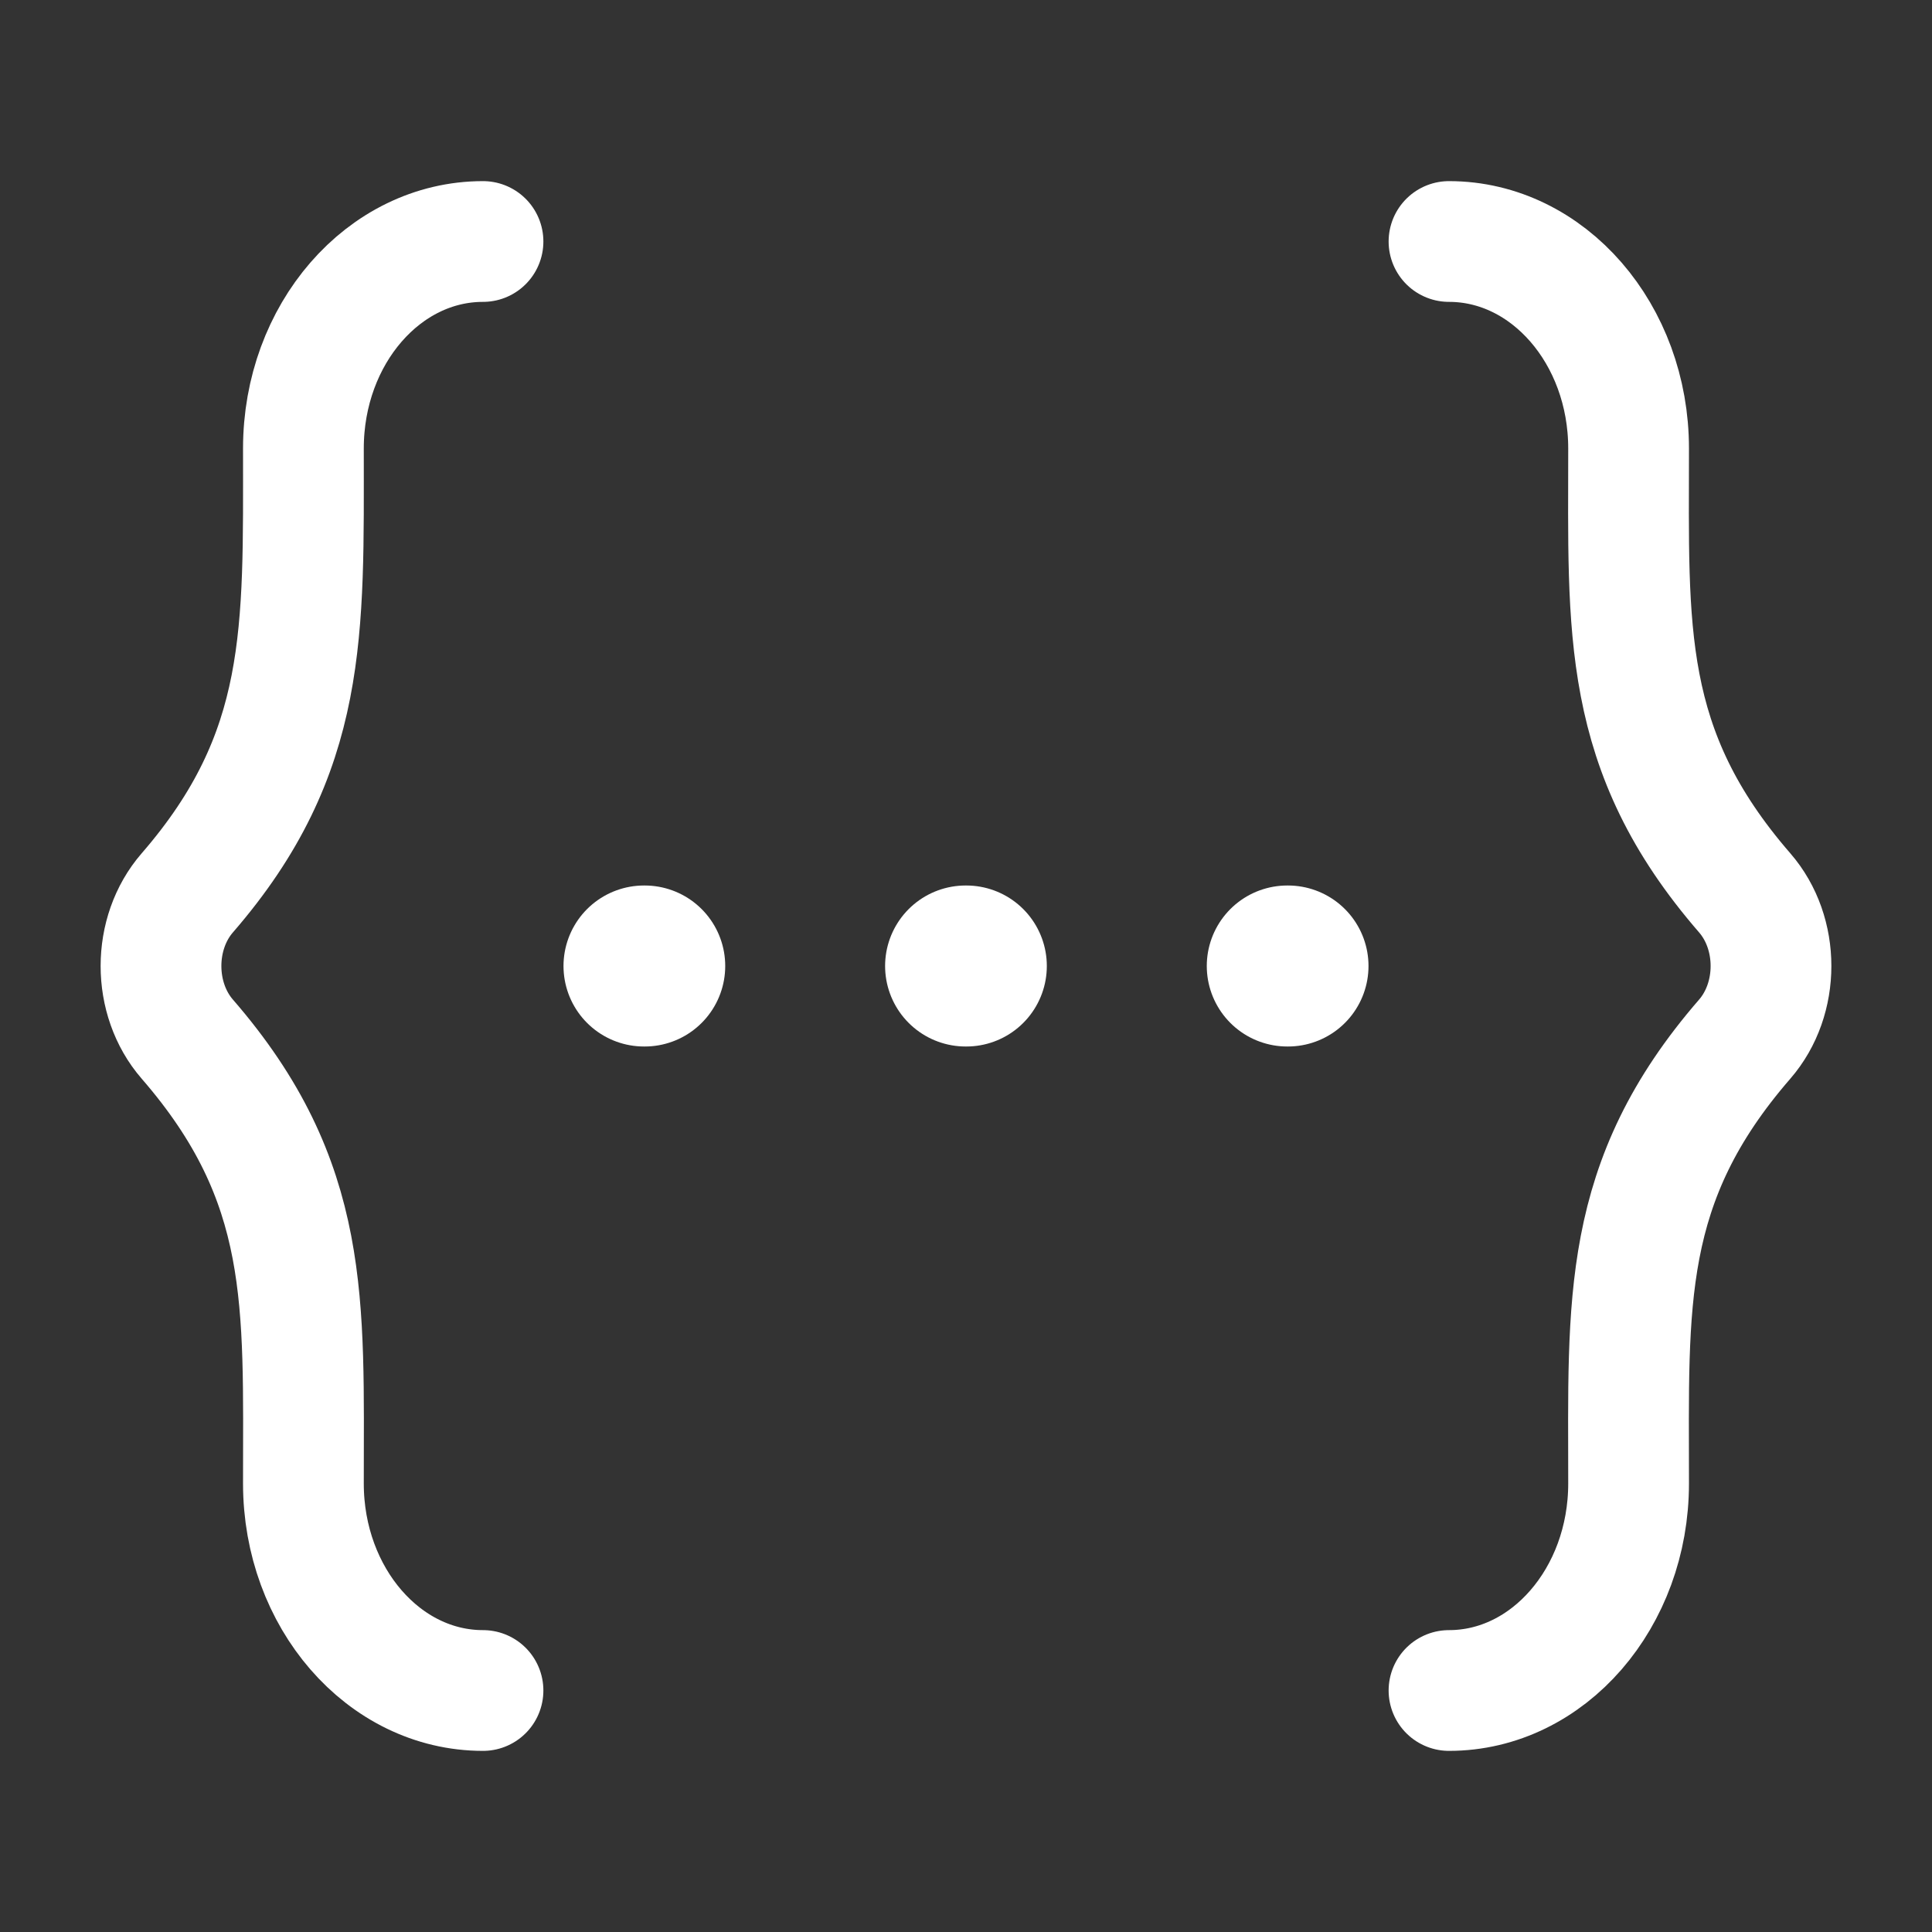 <svg xmlns="http://www.w3.org/2000/svg" viewBox="0 0 24 24" width="16" height="16" color="#ffffff" fill="none">
    <rect x="0" y="0" width="24" height="24" fill="#333333" stroke="none"/>
    <path d="M8 12H8.009M11.995 12H12.004M15.991 12H16" stroke="currentColor" stroke-width="2" stroke-linecap="round" stroke-linejoin="round" />
    <path d="M18 21C19.232 21 20.231 19.849 20.231 18.429C20.231 16.181 20.131 14.686 21.673 12.909C22.109 12.407 22.109 11.593 21.673 11.091C20.131 9.314 20.231 7.819 20.231 5.571C20.231 4.151 19.232 3 18 3" stroke="currentColor" stroke-width="1.5" stroke-linecap="round" stroke-linejoin="round" />
    <path d="M6 21C4.768 21 3.769 19.849 3.769 18.429C3.769 16.181 3.869 14.686 2.327 12.909C1.891 12.407 1.891 11.593 2.327 11.091C3.835 9.352 3.769 7.84 3.769 5.571C3.769 4.151 4.768 3 6 3" stroke="currentColor" stroke-width="1.5" stroke-linecap="round" stroke-linejoin="round" />
</svg>